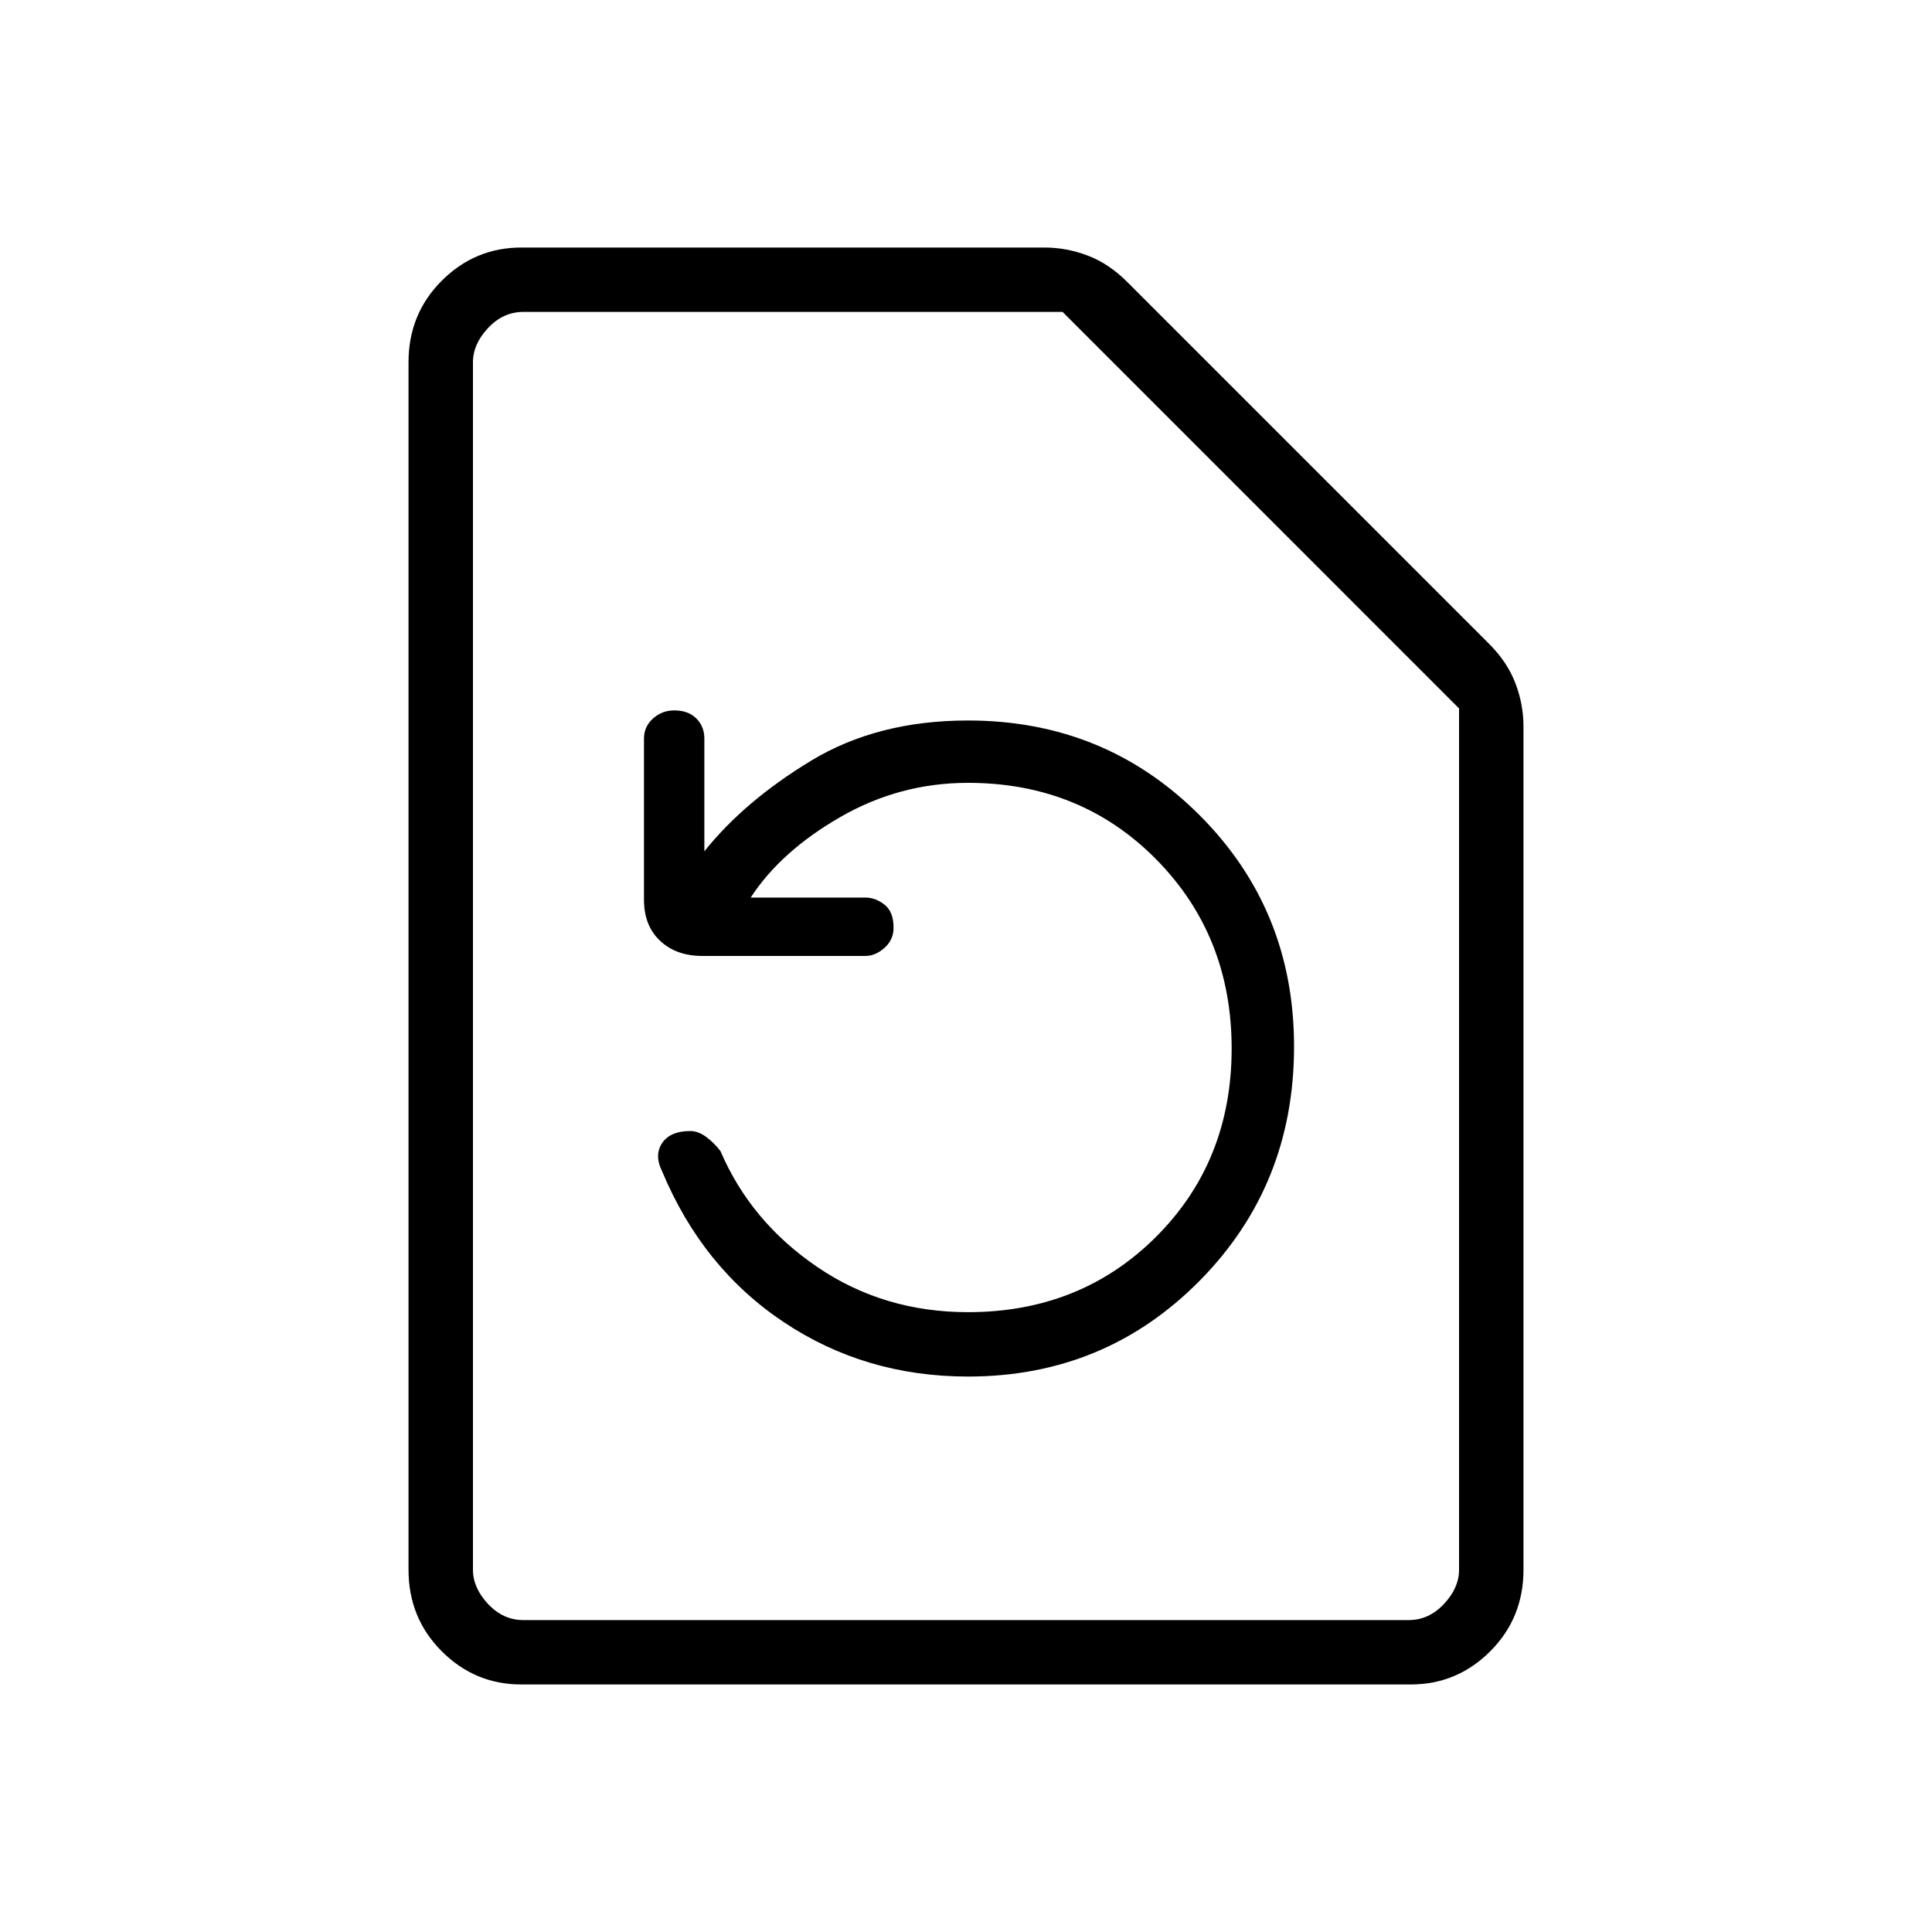<svg xmlns="http://www.w3.org/2000/svg" height="40" width="40"><path d="M29.208 34.875H10.792Q9.833 34.875 9.146 34.188Q8.458 33.5 8.458 32.5V7.5Q8.458 6.5 9.146 5.812Q9.833 5.125 10.792 5.125H21.625Q22.083 5.125 22.521 5.292Q22.958 5.458 23.333 5.833L30.833 13.333Q31.208 13.708 31.375 14.146Q31.542 14.583 31.542 15.042V32.5Q31.542 33.5 30.854 34.188Q30.167 34.875 29.208 34.875ZM29.167 33.542Q29.583 33.542 29.896 33.208Q30.208 32.875 30.208 32.5V14.667L22 6.458H10.833Q10.417 6.458 10.104 6.792Q9.792 7.125 9.792 7.5V32.5Q9.792 32.875 10.104 33.208Q10.417 33.542 10.833 33.542ZM20.042 28.5Q22.875 28.5 24.833 26.521Q26.792 24.542 26.792 21.667Q26.792 18.833 24.833 16.875Q22.875 14.917 20.042 14.917Q18.167 14.917 16.792 15.75Q15.417 16.583 14.583 17.625V15.292Q14.583 15.042 14.417 14.875Q14.25 14.708 13.958 14.708Q13.708 14.708 13.521 14.875Q13.333 15.042 13.333 15.292V18.625Q13.333 19.167 13.667 19.479Q14 19.792 14.542 19.792H17.917Q18.125 19.792 18.312 19.625Q18.5 19.458 18.5 19.208Q18.5 18.875 18.312 18.729Q18.125 18.583 17.917 18.583H15.542Q16.167 17.625 17.396 16.917Q18.625 16.208 20.042 16.208Q22.375 16.208 23.938 17.792Q25.5 19.375 25.5 21.708Q25.5 24.042 23.938 25.604Q22.375 27.167 20.042 27.167Q18.292 27.167 16.917 26.229Q15.542 25.292 14.917 23.833Q14.792 23.667 14.625 23.542Q14.458 23.417 14.292 23.417Q13.875 23.417 13.708 23.667Q13.542 23.917 13.708 24.25Q14.542 26.25 16.229 27.375Q17.917 28.5 20.042 28.5ZM9.792 33.542Q9.792 33.542 9.792 33.208Q9.792 32.875 9.792 32.5V7.5Q9.792 7.125 9.792 6.792Q9.792 6.458 9.792 6.458V14.667V32.5Q9.792 32.875 9.792 33.208Q9.792 33.542 9.792 33.542Z"/></svg>